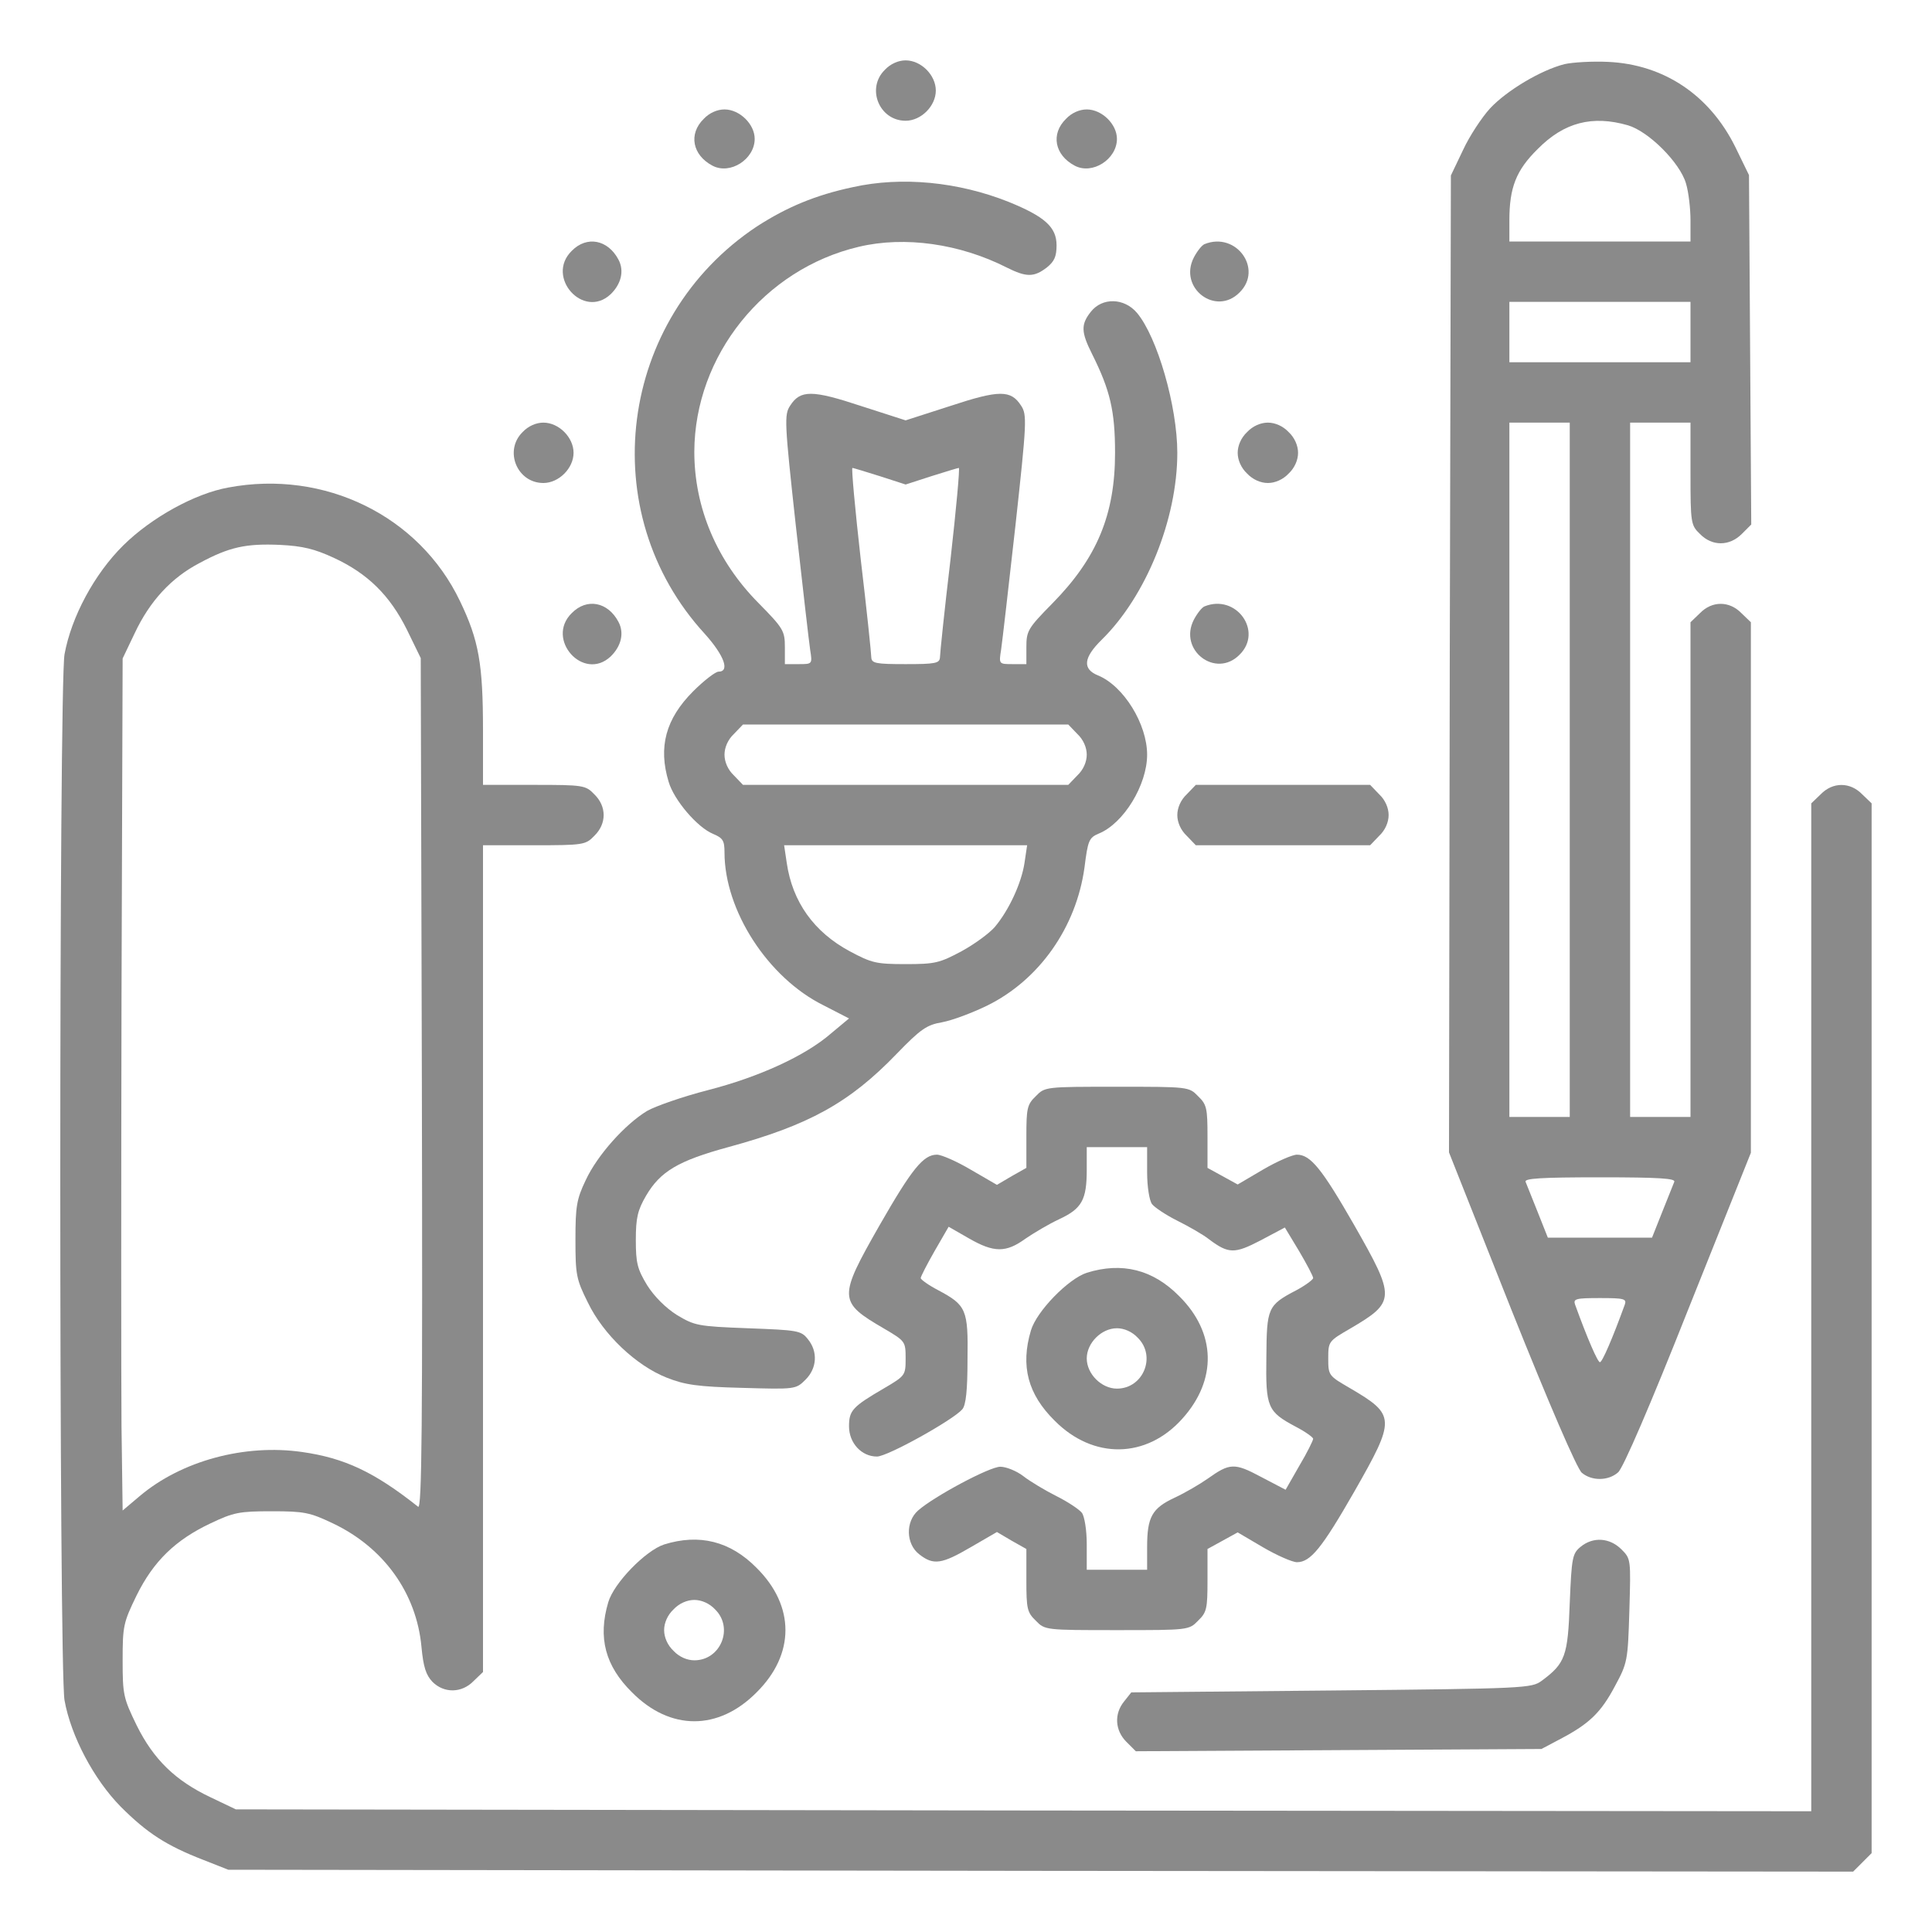 <?xml version="1.0" standalone="no"?>
<!DOCTYPE svg >
<svg version="1.0" xmlns="http://www.w3.org/2000/svg"
 width="512pt" height="512pt" viewBox="0 0 512 512"
 preserveAspectRatio="xMidYMid meet">

<g transform="translate(0,512) scale(0.1,-0.1)"
fill="#8A8A8A" stroke="none">
<path d="M2345 4935 c-50 -49 -15 -135 55 -135 41 0 80 39 80 80 0 41 -39 80
-80 80 -19 0 -40 -9 -55 -25z"/>
<path d="M4146 4950 c-63 -16 -153 -70 -197 -117 -22 -24 -55 -74 -72 -111
l-32 -67 -3 -1295 -2 -1294 165 -416 c100 -250 174 -422 187 -433 26 -22 70
-22 96 1 13 10 87 182 186 432 l166 415 0 703 0 703 -25 24 c-32 33 -78 33
-110 0 l-25 -24 0 -656 0 -655 -80 0 -80 0 0 920 0 920 80 0 80 0 0 -135 c0
-131 1 -137 25 -160 32 -33 78 -33 111 0 l25 25 -3 463 -3 463 -37 76 c-68
136 -188 217 -336 224 -42 2 -94 -1 -116 -6z m168 -162 c55 -16 138 -99 154
-154 7 -23 12 -67 12 -98 l0 -56 -240 0 -240 0 0 56 c0 87 18 133 75 189 70
71 145 90 239 63z m166 -548 l0 -80 -240 0 -240 0 0 80 0 80 240 0 240 0 0
-80z m-320 -1160 l0 -920 -80 0 -80 0 0 920 0 920 80 0 80 0 0 -920z m277
-1092 c-3 -7 -17 -43 -32 -80 l-27 -68 -138 0 -138 0 -27 68 c-15 37 -29 73
-32 80 -4 9 39 12 197 12 158 0 201 -3 197 -12z m-131 -325 c-33 -91 -60 -153
-66 -153 -6 0 -33 62 -66 153 -5 15 2 17 66 17 64 0 71 -2 66 -17z"/>
<path d="M1865 4805 c-41 -40 -30 -96 23 -124 47 -25 112 17 112 71 0 39 -40
78 -80 78 -19 0 -40 -9 -55 -25z"/>
<path d="M2825 4805 c-41 -40 -30 -96 23 -124 47 -25 112 17 112 71 0 39 -40
78 -80 78 -19 0 -40 -9 -55 -25z"/>
<path d="M2260 4624 c-99 -21 -175 -53 -254 -104 -368 -244 -434 -758 -138
-1080 51 -57 67 -100 36 -100 -8 0 -39 -24 -67 -52 -73 -73 -93 -148 -65 -240
14 -48 76 -121 118 -138 26 -11 30 -18 30 -49 0 -154 115 -332 262 -405 l68
-35 -48 -40 c-68 -59 -190 -115 -326 -150 -66 -17 -138 -42 -161 -55 -58 -35
-132 -117 -163 -184 -24 -50 -27 -70 -27 -157 0 -93 2 -105 33 -167 41 -85
128 -167 209 -199 48 -19 82 -24 200 -27 141 -4 142 -4 168 22 30 30 33 74 6
107 -18 23 -27 24 -159 29 -133 5 -141 7 -188 35 -30 19 -60 49 -79 79 -26 43
-30 59 -30 120 0 59 5 79 27 117 38 65 86 93 218 129 213 58 321 117 447 248
63 65 79 76 120 83 27 5 80 25 119 44 138 68 236 207 258 366 9 72 12 79 38
90 66 27 128 129 128 209 0 81 -62 182 -130 210 -42 17 -39 47 10 95 117 115
200 319 200 495 0 123 -53 307 -107 371 -34 40 -92 41 -122 3 -27 -34 -26 -54
3 -112 48 -96 61 -151 61 -262 0 -164 -48 -279 -166 -399 -65 -66 -69 -73 -69
-116 l0 -45 -36 0 c-37 0 -37 0 -31 38 3 20 20 168 38 329 30 274 31 294 15
318 -27 42 -58 42 -188 -1 l-118 -38 -118 38 c-130 43 -161 43 -188 1 -16 -24
-15 -44 15 -318 18 -161 35 -309 38 -329 6 -38 6 -38 -31 -38 l-36 0 0 45 c0
43 -4 50 -70 117 -110 111 -170 252 -170 401 1 255 185 484 436 543 122 29
268 8 392 -55 52 -26 72 -26 106 0 20 16 26 29 26 59 0 48 -31 76 -127 115
-133 53 -283 68 -413 39z m72 -766 l68 -22 68 22 c38 12 71 22 73 22 3 0 -7
-109 -22 -242 -16 -134 -28 -251 -28 -260 -1 -16 -12 -18 -91 -18 -79 0 -90 2
-91 18 0 9 -12 126 -28 260 -15 133 -25 242 -22 242 2 0 35 -10 73 -22z m523
-683 c16 -15 25 -36 25 -55 0 -19 -9 -40 -25 -55 l-24 -25 -431 0 -431 0 -24
25 c-16 15 -25 36 -25 55 0 19 9 40 25 55 l24 25 431 0 431 0 24 -25z m-140
-342 c-8 -53 -41 -125 -79 -170 -14 -16 -53 -45 -88 -64 -58 -31 -70 -34 -148
-34 -78 0 -90 3 -148 34 -95 51 -152 131 -167 234 l-7 47 322 0 322 0 -7 -47z"/>
<path d="M1515 4455 c-70 -69 31 -182 103 -115 28 27 37 62 21 92 -28 53 -84
64 -124 23z"/>
<path d="M3192 4473 c-7 -3 -19 -18 -28 -35 -42 -81 58 -157 121 -93 63 62 -9
162 -93 128z"/>
<path d="M1385 3975 c-50 -49 -15 -135 55 -135 41 0 80 39 80 80 0 41 -39 80
-80 80 -19 0 -40 -9 -55 -25z"/>
<path d="M3305 3975 c-16 -15 -25 -36 -25 -55 0 -19 9 -40 25 -55 15 -16 36
-25 55 -25 19 0 40 9 55 25 16 15 25 36 25 55 0 19 -9 40 -25 55 -15 16 -36
25 -55 25 -19 0 -40 -9 -55 -25z"/>
<path d="M605 3828 c-89 -16 -204 -80 -278 -153 -77 -76 -138 -190 -156 -289
-15 -83 -15 -2689 0 -2772 17 -95 78 -210 149 -282 70 -70 121 -103 219 -141
l66 -26 2153 -3 2153 -2 24 24 25 25 0 1391 0 1391 -25 24 c-32 33 -78 33
-110 0 l-25 -24 0 -1336 0 -1335 -2087 2 -2088 3 -67 32 c-93 44 -151 100
-196 191 -35 72 -37 81 -37 172 0 91 2 100 37 172 45 91 103 147 196 191 61
29 76 32 162 32 86 0 101 -3 162 -32 135 -64 222 -185 235 -328 5 -53 12 -74
29 -92 31 -31 78 -30 109 2 l25 24 0 1096 0 1095 135 0 c131 0 137 1 160 25
33 32 33 78 0 110 -23 24 -29 25 -160 25 l-135 0 0 143 c0 178 -11 240 -61
344 -108 226 -359 349 -614 301z m279 -186 c91 -42 149 -100 194 -190 l37 -76
3 -1129 c2 -913 0 -1128 -10 -1120 -116 92 -195 129 -307 145 -152 22 -320
-23 -431 -117 l-45 -38 -3 224 c-1 123 -1 631 0 1129 l3 905 32 67 c40 85 97
147 172 186 78 42 122 52 213 48 61 -3 92 -11 142 -34z"/>
<path d="M1515 3495 c-70 -69 31 -182 103 -115 28 27 37 62 21 92 -28 53 -84
64 -124 23z"/>
<path d="M3192 3513 c-7 -3 -19 -18 -28 -35 -42 -81 58 -157 121 -93 63 62 -9
162 -93 128z"/>
<path d="M3145 3015 c-16 -15 -25 -36 -25 -55 0 -19 9 -40 25 -55 l24 -25 231
0 231 0 24 25 c16 15 25 36 25 55 0 19 -9 40 -25 55 l-24 25 -231 0 -231 0
-24 -25z"/>
<path d="M2745 2215 c-23 -22 -25 -32 -25 -107 l0 -83 -39 -22 -39 -23 -69 40
c-37 22 -78 40 -90 40 -36 0 -66 -37 -152 -187 -110 -193 -110 -203 12 -274
56 -33 57 -34 57 -79 0 -45 -1 -46 -57 -79 -84 -49 -93 -59 -93 -101 0 -44 33
-80 74 -80 28 0 202 97 226 125 10 11 14 52 14 132 2 133 -3 144 -78 184 -25
13 -46 28 -46 32 0 4 17 37 37 72 l37 64 54 -31 c66 -38 98 -38 149 -1 22 15
62 39 90 52 60 28 73 51 73 131 l0 60 80 0 80 0 0 -67 c0 -38 6 -75 13 -84 7
-9 37 -29 67 -44 30 -15 69 -37 85 -50 51 -38 67 -38 136 -2 l64 34 38 -63
c20 -34 37 -66 37 -71 0 -4 -20 -19 -44 -32 -77 -40 -79 -47 -80 -178 -2 -133
3 -144 78 -184 25 -13 46 -28 46 -32 0 -4 -16 -37 -37 -72 l-36 -63 -65 34
c-71 38 -83 37 -142 -5 -20 -14 -59 -37 -87 -50 -60 -28 -73 -51 -73 -131 l0
-60 -80 0 -80 0 0 68 c0 37 -6 74 -13 83 -7 9 -37 29 -67 44 -30 15 -70 39
-88 53 -18 14 -46 25 -61 25 -29 0 -176 -79 -218 -116 -34 -30 -32 -89 3 -116
38 -30 60 -26 137 19 l69 40 39 -23 39 -22 0 -83 c0 -75 2 -85 25 -107 24 -25
26 -25 215 -25 189 0 191 0 215 25 23 22 25 32 25 107 l0 83 40 22 40 22 68
-40 c36 -21 77 -39 89 -39 36 0 66 37 152 187 110 193 110 203 -11 274 -57 33
-58 34 -58 79 0 45 1 46 58 79 121 71 121 81 11 274 -86 150 -116 187 -152
187 -12 0 -53 -18 -89 -39 l-68 -40 -40 22 -40 22 0 83 c0 75 -2 85 -25 107
-24 25 -26 25 -215 25 -189 0 -191 0 -215 -25z"/>
<path d="M2880 1747 c-49 -16 -133 -102 -148 -153 -28 -94 -8 -169 63 -239
102 -103 243 -101 338 5 93 103 90 228 -8 325 -70 71 -152 91 -245 62z m135
-172 c50 -49 15 -135 -55 -135 -41 0 -80 39 -80 80 0 41 39 80 80 80 19 0 40
-9 55 -25z"/>
<path d="M1760 1027 c-49 -16 -133 -102 -148 -153 -28 -94 -8 -169 63 -239
101 -102 229 -102 330 0 102 101 102 229 0 330 -70 71 -152 91 -245 62z m135
-172 c50 -49 15 -135 -55 -135 -19 0 -40 9 -55 25 -16 15 -25 36 -25 55 0 19
9 40 25 55 15 16 36 25 55 25 19 0 40 -9 55 -25z"/>
<path d="M4189 1021 c-22 -18 -24 -28 -29 -149 -5 -141 -12 -160 -74 -206 -27
-20 -42 -21 -558 -26 l-530 -5 -19 -24 c-27 -33 -24 -77 6 -107 l25 -25 537 3
538 3 51 27 c76 40 107 70 144 140 33 61 34 67 38 200 4 136 4 137 -21 162
-31 31 -75 34 -108 7z"/>
</g>
</svg>
